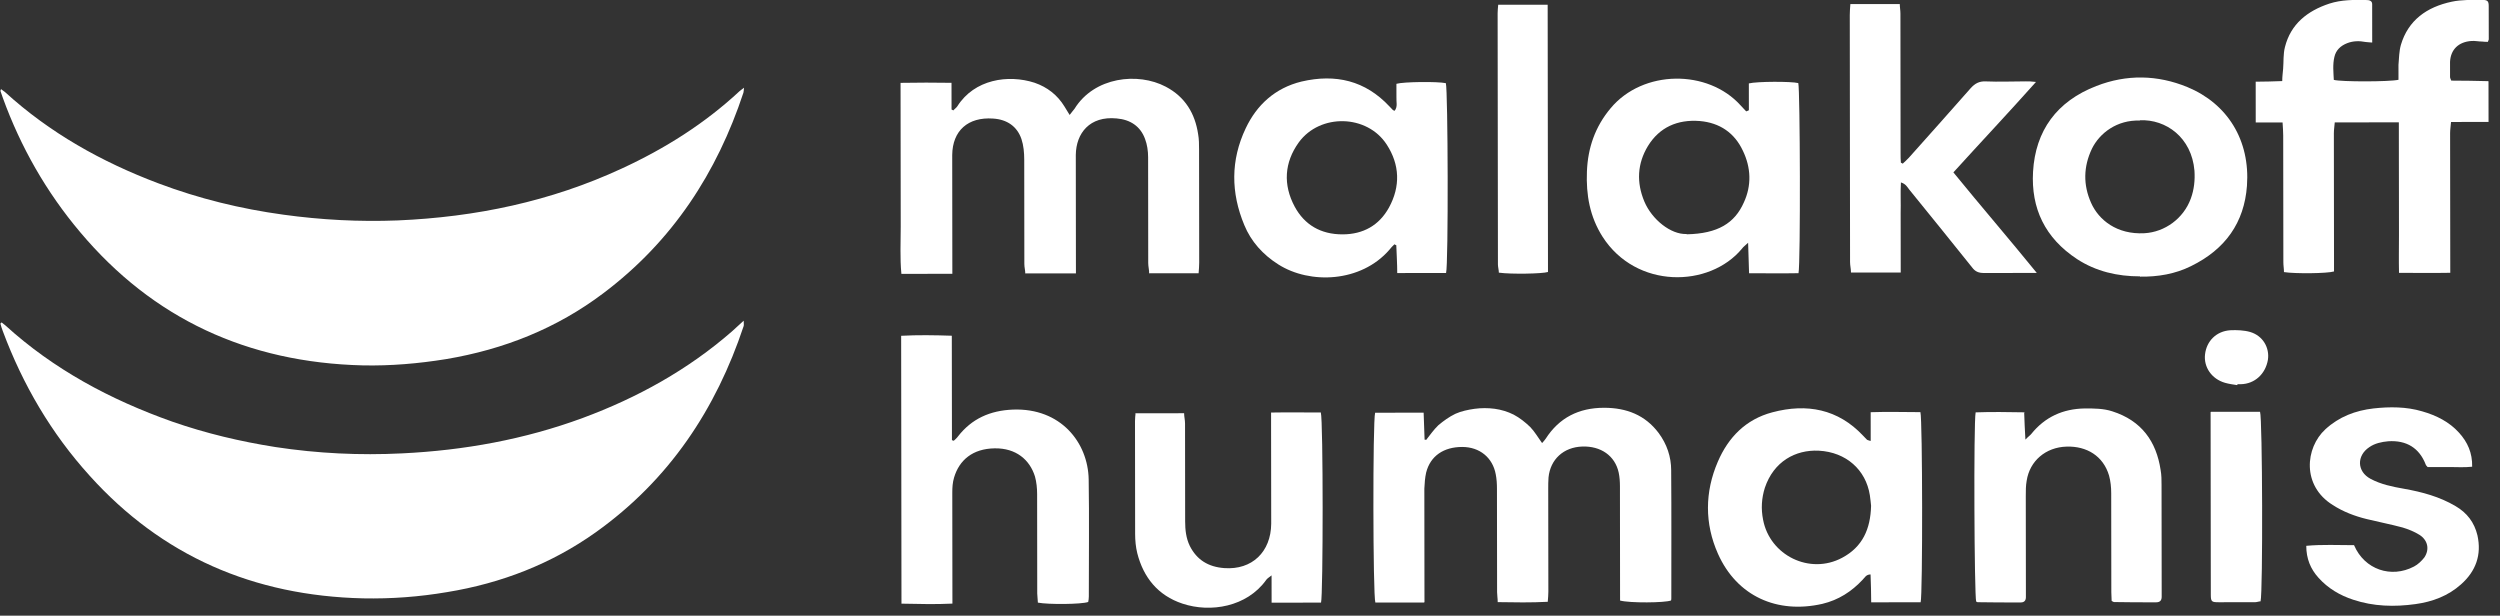 <svg width="134" height="33" viewBox="0 0 134 33" fill="none" xmlns="http://www.w3.org/2000/svg">
<rect x="0" y="0" width="134" height="33" fill="#333333" stroke="none"/>
<path d="M0.054 4.776C0.054 4.776 0.202 4.886 0.267 4.933C2.658 7.117 5.456 8.686 8.5 9.831C10.66 10.646 12.901 11.194 15.191 11.507C17.22 11.787 19.264 11.895 21.308 11.815C25.495 11.637 29.518 10.799 33.326 9.034C35.648 7.962 37.772 6.623 39.635 4.891C39.7 4.828 39.766 4.797 39.88 4.702C39.864 4.844 39.864 4.907 39.847 4.969C38.43 9.249 36.062 12.915 32.337 15.719C29.853 17.593 27.024 18.728 23.901 19.25C22.429 19.488 20.941 19.615 19.453 19.585C13.27 19.435 8.197 17.081 4.299 12.446C2.481 10.294 1.105 7.873 0.153 5.248C0.104 5.122 0.071 4.996 0.022 4.871C0.022 4.855 0.038 4.823 0.054 4.776Z" fill="white"/>
<path d="M0.085 17.279C0.085 17.279 0.216 17.389 0.282 17.436C2.869 19.792 5.913 21.424 9.234 22.6C11.034 23.227 12.883 23.666 14.764 23.962C17.021 24.306 19.279 24.414 21.552 24.301C24.872 24.14 28.11 23.555 31.232 22.404C34.175 21.315 36.872 19.818 39.224 17.771C39.421 17.598 39.617 17.409 39.862 17.189C39.862 17.315 39.878 17.393 39.862 17.472C38.379 21.924 35.881 25.717 31.926 28.536C29.556 30.221 26.875 31.262 23.965 31.737C22.477 31.99 20.988 32.102 19.467 32.072C13.579 31.937 8.67 29.788 4.805 25.498C2.742 23.22 1.218 20.611 0.151 17.75C0.102 17.609 0.053 17.483 0.02 17.342C0.036 17.326 0.069 17.31 0.085 17.279Z" fill="white"/>
<path d="M133.384 4.366L133.386 6.536L131.375 6.538C131.359 6.759 131.326 6.947 131.326 7.136C131.329 9.432 131.332 11.744 131.334 14.04C131.334 14.213 131.335 14.386 131.335 14.622C130.419 14.639 129.536 14.624 128.587 14.625C128.57 13.917 128.586 13.257 128.585 12.596C128.584 11.936 128.583 11.259 128.583 10.599L128.58 8.602C128.579 7.941 128.579 7.281 128.578 6.557C127.417 6.558 126.304 6.56 125.143 6.561C125.127 6.781 125.095 6.954 125.095 7.143C125.097 9.423 125.1 11.719 125.103 13.999C125.103 14.188 125.103 14.377 125.103 14.55C124.744 14.66 123.01 14.678 122.421 14.584C122.421 14.411 122.388 14.238 122.388 14.05C122.385 11.785 122.383 9.536 122.38 7.271C122.38 7.051 122.363 6.847 122.346 6.564L120.907 6.565L120.905 4.379C121.363 4.379 121.837 4.363 122.328 4.346C122.327 4.111 122.36 3.89 122.376 3.686C122.408 3.293 122.375 2.9 122.473 2.522C122.782 1.295 123.664 0.586 124.858 0.192C125.495 -0.013 126.166 -0.014 126.82 0.001C126.984 0.001 127.147 0.032 127.148 0.221C127.148 0.897 127.149 1.573 127.15 2.281C127.003 2.266 126.888 2.266 126.79 2.25C126.463 2.187 126.136 2.188 125.809 2.314C125.449 2.456 125.204 2.692 125.123 3.054C125.025 3.463 125.075 3.887 125.092 4.281C125.484 4.39 128.068 4.387 128.559 4.277C128.559 4.025 128.558 3.758 128.558 3.475C128.59 3.113 128.59 2.751 128.688 2.405C129.079 1.084 130.075 0.375 131.416 0.091C131.939 -0.02 132.496 -0.005 133.035 -0.006C133.33 -0.006 133.395 0.057 133.395 0.324C133.396 0.922 133.397 1.504 133.398 2.101C133.398 2.149 133.365 2.18 133.349 2.243C133.251 2.243 133.152 2.243 133.054 2.228C132.858 2.228 132.662 2.181 132.465 2.197C131.779 2.245 131.354 2.654 131.322 3.315C131.322 3.582 131.322 3.865 131.323 4.132C131.323 4.179 131.356 4.242 131.388 4.321C132.043 4.32 132.697 4.335 133.367 4.35L133.384 4.366Z" fill="white"/>
<path d="M48.315 14.679C48.232 13.83 48.28 12.981 48.279 12.132C48.278 11.282 48.277 10.418 48.276 9.568L48.27 4.441C49.202 4.425 50.085 4.424 51.001 4.439L51.003 5.87C51.003 5.87 51.069 5.901 51.101 5.917C51.166 5.838 51.265 5.775 51.314 5.696C52.228 4.248 54.043 3.979 55.45 4.434C56.137 4.669 56.678 5.093 57.054 5.706C57.136 5.847 57.218 5.973 57.333 6.162C57.431 6.02 57.529 5.926 57.594 5.831C58.655 4.116 60.994 3.862 62.483 4.646C63.531 5.196 64.055 6.092 64.22 7.192C64.269 7.46 64.269 7.743 64.27 8.01C64.272 10.039 64.275 12.067 64.277 14.08C64.277 14.269 64.261 14.442 64.245 14.646L61.595 14.649C61.595 14.461 61.546 14.288 61.545 14.099C61.543 12.212 61.541 10.309 61.539 8.422C61.538 8.091 61.489 7.746 61.374 7.447C61.128 6.771 60.588 6.41 59.852 6.348C58.413 6.208 57.678 7.136 57.663 8.3C57.665 10.203 57.667 12.122 57.669 14.024C57.669 14.229 57.67 14.418 57.67 14.654L54.955 14.656C54.955 14.499 54.905 14.326 54.905 14.153C54.903 12.282 54.901 10.426 54.899 8.555C54.898 8.177 54.865 7.8 54.75 7.454C54.52 6.778 53.98 6.401 53.228 6.355C51.887 6.262 51.053 7.002 51.039 8.307C51.041 10.242 51.043 12.192 51.045 14.126C51.045 14.299 51.046 14.472 51.046 14.676L48.315 14.679Z" fill="white"/>
<path d="M76.336 32.294L73.719 32.297C73.587 31.92 73.576 22.531 73.707 22.122L76.307 22.119C76.324 22.607 76.341 23.079 76.358 23.566C76.391 23.566 76.424 23.566 76.44 23.582C76.652 23.314 76.848 23.031 77.093 22.795C77.371 22.559 77.681 22.338 78.008 22.18C78.319 22.039 78.695 21.96 79.038 21.912C79.398 21.864 79.758 21.864 80.118 21.911C80.462 21.958 80.822 22.067 81.132 22.224C81.46 22.397 81.754 22.633 82.016 22.884C82.262 23.135 82.426 23.434 82.655 23.748C82.737 23.654 82.802 23.591 82.851 23.512C83.57 22.395 84.616 21.859 85.973 21.857C87.183 21.856 88.182 22.248 88.902 23.207C89.345 23.804 89.574 24.48 89.575 25.203C89.594 27.484 89.581 29.78 89.583 32.06C89.583 32.107 89.583 32.139 89.567 32.186C89.24 32.312 87.359 32.33 86.836 32.189C86.835 32.032 86.835 31.858 86.835 31.701C86.833 29.814 86.831 27.943 86.829 26.055C86.828 25.804 86.812 25.568 86.762 25.332C86.565 24.42 85.796 23.902 84.814 23.934C83.8 23.967 83.098 24.628 83.001 25.588C82.985 25.792 82.985 25.997 82.985 26.201C82.987 28.041 82.99 29.881 82.992 31.705C82.992 31.878 82.976 32.051 82.96 32.256C82.06 32.304 81.193 32.289 80.277 32.274C80.277 32.07 80.244 31.897 80.244 31.74C80.242 29.884 80.24 28.044 80.237 26.188C80.237 25.937 80.221 25.669 80.171 25.418C80.007 24.537 79.319 23.956 78.37 23.957C77.389 23.958 76.67 24.431 76.442 25.327C76.377 25.611 76.361 25.894 76.345 26.192C76.347 28.032 76.349 29.872 76.351 31.697C76.351 31.87 76.352 32.043 76.352 32.263L76.336 32.294Z" fill="white"/>
<path d="M100.27 23.619L100.268 22.094C101.2 22.061 102.084 22.092 102.934 22.091C103.049 22.484 103.06 31.904 102.946 32.282L100.296 32.284C100.296 31.781 100.279 31.294 100.262 30.79C100.017 30.791 99.951 30.964 99.837 31.074C99.249 31.704 98.546 32.16 97.68 32.366C95.26 32.919 93.1 31.962 92.083 29.683C91.361 28.064 91.376 26.365 92.077 24.744C92.632 23.454 93.563 22.478 95.002 22.099C96.849 21.61 98.518 21.923 99.861 23.352C99.926 23.431 100.008 23.494 100.074 23.572C100.09 23.588 100.123 23.588 100.254 23.635L100.27 23.619ZM100.29 27.11C100.274 26.969 100.257 26.749 100.224 26.544C100.01 25.176 98.946 24.234 97.49 24.157C96.231 24.095 95.07 24.741 94.597 26.142C94.418 26.708 94.386 27.274 94.501 27.856C94.863 29.774 97.007 30.825 98.74 29.896C99.835 29.313 100.259 28.353 100.29 27.11Z" fill="white"/>
<path d="M74.892 14.651C74.892 14.132 74.858 13.629 74.841 13.141C74.809 13.141 74.776 13.11 74.743 13.094C74.645 13.188 74.547 13.283 74.466 13.393C72.947 15.14 70.215 15.254 68.513 14.17C67.695 13.652 67.056 12.945 66.695 12.065C65.974 10.336 65.955 8.59 66.771 6.875C67.358 5.632 68.338 4.719 69.761 4.371C71.592 3.945 73.179 4.32 74.473 5.703C74.538 5.766 74.588 5.829 74.653 5.891C74.669 5.907 74.702 5.923 74.751 5.939C74.931 5.718 74.832 5.451 74.849 5.199C74.848 4.963 74.848 4.712 74.848 4.492C75.24 4.381 77.039 4.363 77.497 4.457C77.612 4.803 77.639 14.208 77.509 14.632L74.892 14.635L74.892 14.651ZM71.962 12.562C73.074 12.561 73.924 12.073 74.447 11.129C75.067 9.996 75.033 8.832 74.328 7.748C73.279 6.129 70.761 6.069 69.618 7.627C68.834 8.713 68.77 9.908 69.393 11.071C69.917 12.046 70.785 12.564 71.962 12.562Z" fill="white"/>
<path d="M93.74 5.902L93.738 4.471C94.18 4.361 96.012 4.359 96.388 4.453C96.486 4.783 96.513 14.124 96.4 14.643C95.549 14.66 94.682 14.645 93.75 14.646C93.733 14.112 93.716 13.608 93.699 13.011C93.536 13.168 93.438 13.231 93.372 13.326C91.625 15.435 87.7 15.502 85.897 12.689C85.209 11.605 85.011 10.441 85.059 9.199C85.107 7.925 85.498 6.792 86.331 5.8C88.062 3.723 91.546 3.703 93.298 5.651C93.396 5.761 93.495 5.856 93.593 5.966C93.642 5.965 93.674 5.934 93.724 5.918L93.74 5.902ZM90.411 12.558C92.079 12.525 92.978 11.958 93.468 10.857C93.892 9.944 93.858 8.985 93.415 8.073C92.973 7.13 92.187 6.58 91.107 6.487C89.913 6.394 88.949 6.82 88.329 7.827C87.757 8.771 87.709 9.778 88.136 10.799C88.546 11.774 89.561 12.575 90.395 12.543L90.411 12.558Z" fill="white"/>
<path d="M48.319 32.356L48.302 17.998C49.202 17.95 50.068 17.964 51.017 17.995L51.024 23.593C51.024 23.593 51.089 23.609 51.122 23.625C51.203 23.546 51.285 23.483 51.35 23.389C52.085 22.444 53.066 22.003 54.293 21.954C56.861 21.857 58.318 23.727 58.353 25.693C58.388 27.784 58.358 29.892 58.361 31.983C58.361 32.078 58.344 32.188 58.328 32.266C57.985 32.393 56.202 32.41 55.63 32.301C55.629 32.144 55.596 31.971 55.596 31.813C55.594 30.036 55.592 28.259 55.59 26.482C55.59 26.168 55.557 25.837 55.474 25.539C55.195 24.642 54.459 24.014 53.314 24.031C52.136 24.048 51.417 24.662 51.14 25.59C51.059 25.858 51.043 26.125 51.043 26.408C51.045 28.201 51.047 29.994 51.049 31.787C51.05 31.96 51.05 32.133 51.05 32.353C50.118 32.401 49.251 32.37 48.335 32.356L48.319 32.356Z" fill="white"/>
<path d="M101.889 9.794C101.857 10.36 101.891 10.895 101.875 11.414C101.876 11.933 101.876 12.452 101.877 12.971L101.879 14.606L99.213 14.609C99.213 14.42 99.163 14.232 99.163 14.043C99.16 11.448 99.157 8.869 99.154 6.274C99.152 4.45 99.15 2.626 99.148 0.801C99.147 0.613 99.164 0.44 99.18 0.219L101.829 0.217C101.829 0.39 101.862 0.547 101.863 0.72C101.865 3.22 101.868 5.721 101.871 8.221C101.871 8.394 101.872 8.552 101.888 8.725C101.921 8.724 101.954 8.756 101.986 8.772C102.101 8.661 102.215 8.567 102.313 8.457C103.424 7.213 104.535 5.97 105.629 4.726C105.858 4.474 106.087 4.348 106.43 4.363C107.15 4.394 107.869 4.362 108.589 4.361C108.736 4.361 108.883 4.361 109.129 4.392C107.642 6.061 106.172 7.619 104.702 9.24C106.16 11.032 107.666 12.776 109.173 14.63C108.928 14.63 108.764 14.63 108.601 14.63C107.848 14.631 107.096 14.632 106.344 14.633C106.049 14.633 105.869 14.555 105.706 14.335C104.592 12.936 103.462 11.554 102.331 10.155C102.233 10.029 102.151 9.857 101.889 9.778L101.889 9.794Z" fill="white"/>
<path d="M114.702 14.813C113.491 14.814 112.346 14.548 111.331 13.888C109.613 12.758 108.858 11.17 108.971 9.204C109.099 7.003 110.242 5.429 112.367 4.609C113.986 3.978 115.638 4.008 117.241 4.666C119.401 5.56 120.614 7.525 120.437 9.963C120.292 11.929 119.279 13.361 117.449 14.259C116.599 14.685 115.667 14.843 114.702 14.828L114.702 14.813ZM114.708 6.462C113.465 6.416 112.534 7.14 112.126 7.974C111.669 8.934 111.654 9.909 112.08 10.868C112.49 11.796 113.472 12.581 114.944 12.501C116.04 12.437 117.037 11.712 117.428 10.642C117.607 10.155 117.656 9.651 117.623 9.148C117.473 7.371 116.098 6.382 114.692 6.446L114.708 6.462Z" fill="white"/>
<path d="M60.835 22.152L63.468 22.149C63.469 22.338 63.518 22.511 63.518 22.699C63.52 24.445 63.522 26.206 63.524 27.952C63.525 28.408 63.574 28.848 63.771 29.257C64.148 30.011 64.77 30.388 65.621 30.45C67.109 30.559 68.122 29.582 68.137 28.073C68.135 26.28 68.132 24.487 68.13 22.694C68.13 22.521 68.13 22.348 68.13 22.112C69.046 22.096 69.929 22.11 70.796 22.11C70.927 22.534 70.921 31.938 70.807 32.3L68.158 32.303L68.156 30.84C67.993 30.966 67.911 31.014 67.862 31.093C66.833 32.525 64.887 32.857 63.382 32.355C62.057 31.916 61.287 30.942 60.958 29.653C60.876 29.323 60.843 28.961 60.843 28.615C60.84 26.602 60.838 24.589 60.836 22.576C60.836 22.435 60.852 22.293 60.868 22.136L60.835 22.152Z" fill="white"/>
<path d="M108.495 22.085C108.512 22.572 108.529 23.013 108.562 23.563C108.709 23.406 108.807 23.343 108.873 23.264C109.607 22.351 110.572 21.91 111.749 21.893C112.24 21.892 112.747 21.892 113.222 22.048C114.792 22.55 115.579 23.666 115.809 25.191C115.859 25.458 115.859 25.741 115.859 26.009C115.862 27.896 115.864 29.799 115.866 31.686C115.866 31.78 115.866 31.89 115.866 31.985C115.867 32.173 115.785 32.283 115.572 32.284C114.82 32.285 114.068 32.285 113.315 32.27C113.283 32.27 113.266 32.255 113.184 32.208C113.184 32.066 113.168 31.893 113.167 31.736C113.165 29.975 113.163 28.213 113.161 26.436C113.161 26.122 113.128 25.791 113.046 25.493C112.734 24.439 111.85 23.906 110.771 23.938C109.642 23.971 108.792 24.711 108.63 25.765C108.581 26.032 108.582 26.315 108.582 26.583C108.584 28.265 108.586 29.932 108.588 31.615C108.588 31.741 108.588 31.882 108.588 32.008C108.588 32.181 108.507 32.291 108.311 32.291C107.542 32.292 106.773 32.293 106.004 32.278C105.972 32.278 105.955 32.247 105.923 32.247C105.824 31.933 105.781 22.67 105.894 22.103C106.745 22.071 107.612 22.086 108.544 22.101L108.495 22.085Z" fill="white"/>
<path d="M126.184 29.237C126.741 30.526 128.165 31.012 129.39 30.366C129.603 30.256 129.799 30.067 129.946 29.878C130.24 29.437 130.125 28.95 129.683 28.667C129.405 28.495 129.094 28.369 128.783 28.275C128.145 28.103 127.49 27.978 126.852 27.821C126.214 27.665 125.593 27.429 125.036 27.068C123.367 26.032 123.561 24.003 124.639 23.011C125.374 22.334 126.257 22.003 127.222 21.892C128.088 21.797 128.972 21.796 129.822 22.046C130.591 22.266 131.279 22.611 131.803 23.192C132.261 23.695 132.524 24.277 132.508 25.016C132.083 25.063 131.69 25.032 131.282 25.033C130.889 25.033 130.496 25.034 130.12 25.034C130.088 24.987 130.038 24.956 130.022 24.908C129.678 24.012 128.99 23.588 128.009 23.652C127.649 23.684 127.289 23.763 126.995 23.968C126.309 24.425 126.326 25.274 127.063 25.666C127.619 25.965 128.241 26.09 128.862 26.199C129.827 26.371 130.76 26.622 131.611 27.124C132.233 27.485 132.626 28.004 132.791 28.695C133.021 29.733 132.711 30.614 131.91 31.323C131.224 31.937 130.39 32.252 129.475 32.379C128.346 32.537 127.218 32.507 126.138 32.147C125.418 31.912 124.78 31.535 124.272 30.969C123.846 30.498 123.617 29.948 123.616 29.256C124.482 29.176 125.333 29.222 126.183 29.221L126.184 29.237Z" fill="white"/>
<path d="M80.305 0.255L82.955 0.253L82.972 14.579C82.677 14.674 80.993 14.707 80.338 14.614C80.338 14.472 80.289 14.315 80.289 14.173C80.284 9.691 80.279 5.193 80.273 0.711C80.273 0.57 80.289 0.428 80.305 0.24L80.305 0.255Z" fill="white"/>
<path d="M118.505 22.074L121.138 22.071C121.269 22.417 121.296 31.759 121.166 32.231C121.084 32.231 120.97 32.278 120.872 32.278C120.217 32.279 119.579 32.279 118.925 32.28C118.549 32.281 118.5 32.249 118.5 31.887C118.499 31.274 118.498 30.677 118.497 30.063C118.495 27.626 118.492 25.172 118.489 22.735C118.489 22.53 118.488 22.341 118.488 22.09L118.505 22.074Z" fill="white"/>
<path d="M119.909 20.642C119.697 20.61 119.468 20.579 119.255 20.517C118.552 20.313 118.109 19.684 118.19 18.992C118.271 18.284 118.794 17.749 119.546 17.701C119.89 17.685 120.282 17.7 120.609 17.794C121.297 17.998 121.657 18.642 121.56 19.287C121.43 20.042 120.858 20.578 120.106 20.594C120.04 20.594 119.991 20.594 119.926 20.594C119.926 20.594 119.926 20.61 119.926 20.626L119.909 20.642Z" fill="white"/>
</svg>
